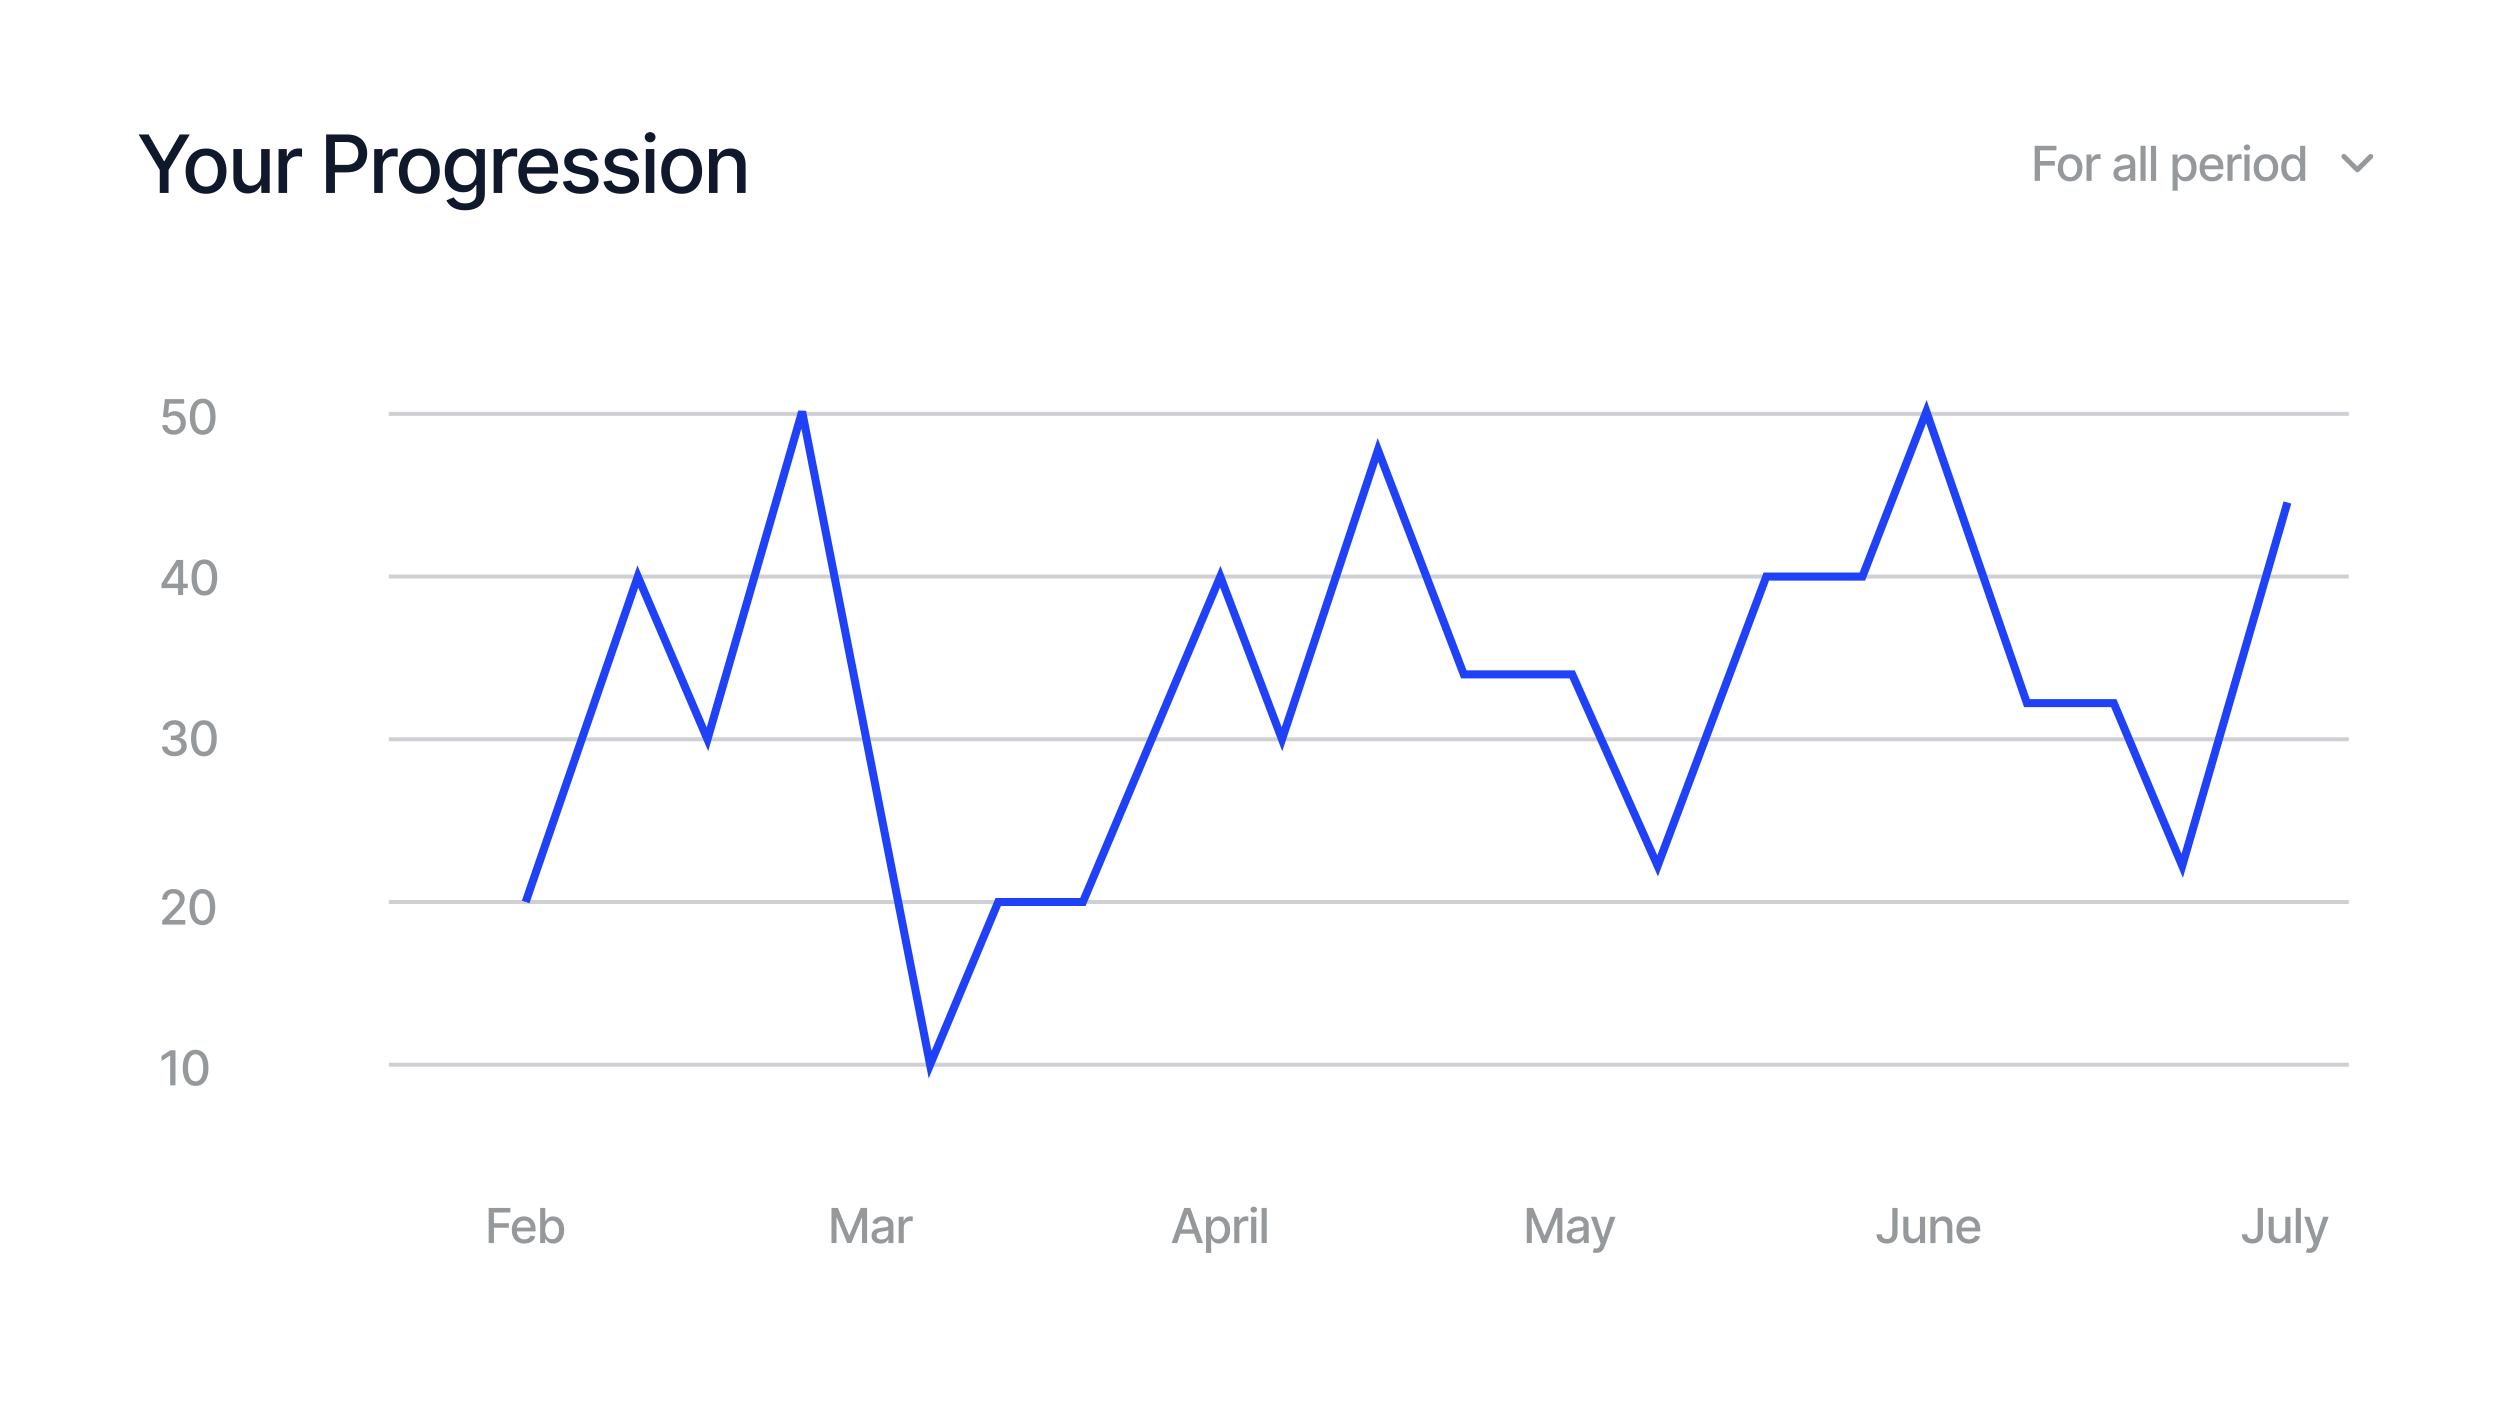 <svg width="622" height="351" viewBox="0 0 622 351" fill="none" xmlns="http://www.w3.org/2000/svg">
<g filter="url(#filter0_d_338_2415)">
<rect x="2" width="614" height="343" rx="8" fill="white"/>
<path opacity="0.2" d="M95.237 98.964H581.889" stroke="#10182B" stroke-linecap="square"/>
<path opacity="0.2" d="M95.237 139.449H581.889" stroke="#10182B" stroke-linecap="square"/>
<path opacity="0.2" d="M95.237 179.934H581.889" stroke="#10182B" stroke-linecap="square"/>
<path opacity="0.2" d="M95.237 220.42H581.889" stroke="#10182B" stroke-linecap="square"/>
<path opacity="0.2" d="M95.237 260.905H581.889" stroke="#10182B" stroke-linecap="square"/>
<g clip-path="url(#clip0_338_2415)">
<path d="M504.228 41V32.273H509.64V33.406H505.545V36.065H509.252V37.195H505.545V41H504.228ZM513.042 41.132C512.428 41.132 511.892 40.992 511.435 40.71C510.978 40.429 510.623 40.035 510.37 39.53C510.117 39.024 509.99 38.433 509.99 37.757C509.99 37.078 510.117 36.484 510.37 35.976C510.623 35.467 510.978 35.072 511.435 34.791C511.892 34.51 512.428 34.369 513.042 34.369C513.655 34.369 514.191 34.51 514.648 34.791C515.105 35.072 515.461 35.467 515.713 35.976C515.966 36.484 516.093 37.078 516.093 37.757C516.093 38.433 515.966 39.024 515.713 39.53C515.461 40.035 515.105 40.429 514.648 40.71C514.191 40.992 513.655 41.132 513.042 41.132ZM513.046 40.062C513.444 40.062 513.773 39.957 514.034 39.747C514.296 39.537 514.489 39.257 514.614 38.908C514.742 38.558 514.806 38.173 514.806 37.753C514.806 37.335 514.742 36.952 514.614 36.602C514.489 36.25 514.296 35.967 514.034 35.754C513.773 35.541 513.444 35.435 513.046 35.435C512.645 35.435 512.313 35.541 512.049 35.754C511.787 35.967 511.593 36.25 511.465 36.602C511.34 36.952 511.277 37.335 511.277 37.753C511.277 38.173 511.34 38.558 511.465 38.908C511.593 39.257 511.787 39.537 512.049 39.747C512.313 39.957 512.645 40.062 513.046 40.062ZM517.123 41V34.455H518.354V35.494H518.422C518.542 35.142 518.752 34.865 519.053 34.663C519.357 34.459 519.701 34.356 520.084 34.356C520.164 34.356 520.258 34.359 520.365 34.365C520.476 34.371 520.563 34.378 520.625 34.386V35.605C520.574 35.591 520.483 35.575 520.353 35.558C520.222 35.538 520.091 35.528 519.961 35.528C519.66 35.528 519.391 35.592 519.155 35.72C518.922 35.845 518.738 36.02 518.601 36.244C518.465 36.466 518.397 36.719 518.397 37.003V41H517.123ZM526.024 41.145C525.609 41.145 525.234 41.068 524.899 40.915C524.564 40.758 524.298 40.533 524.102 40.237C523.909 39.942 523.812 39.58 523.812 39.151C523.812 38.781 523.883 38.477 524.025 38.239C524.168 38 524.359 37.811 524.601 37.672C524.842 37.533 525.112 37.428 525.41 37.356C525.709 37.285 526.013 37.231 526.322 37.195C526.714 37.149 527.033 37.112 527.277 37.084C527.521 37.053 527.699 37.003 527.81 36.935C527.92 36.867 527.976 36.756 527.976 36.602V36.572C527.976 36.2 527.871 35.912 527.66 35.707C527.453 35.503 527.143 35.401 526.731 35.401C526.302 35.401 525.964 35.496 525.717 35.686C525.473 35.874 525.304 36.082 525.21 36.312L524.013 36.04C524.155 35.642 524.362 35.321 524.635 35.077C524.91 34.83 525.227 34.651 525.585 34.54C525.943 34.426 526.32 34.369 526.714 34.369C526.976 34.369 527.253 34.401 527.545 34.463C527.841 34.523 528.116 34.633 528.372 34.795C528.631 34.957 528.842 35.189 529.007 35.49C529.172 35.788 529.254 36.176 529.254 36.653V41H528.01V40.105H527.959C527.876 40.27 527.753 40.432 527.588 40.591C527.423 40.75 527.212 40.882 526.953 40.987C526.695 41.092 526.385 41.145 526.024 41.145ZM526.301 40.122C526.653 40.122 526.954 40.053 527.204 39.913C527.457 39.774 527.649 39.592 527.78 39.368C527.913 39.141 527.98 38.898 527.98 38.639V37.795C527.935 37.841 527.847 37.883 527.716 37.923C527.588 37.96 527.442 37.993 527.277 38.021C527.112 38.047 526.952 38.071 526.795 38.094C526.639 38.114 526.508 38.131 526.403 38.145C526.156 38.176 525.93 38.229 525.726 38.303C525.524 38.376 525.362 38.483 525.24 38.622C525.121 38.758 525.061 38.94 525.061 39.168C525.061 39.483 525.177 39.722 525.41 39.883C525.643 40.043 525.94 40.122 526.301 40.122ZM531.833 32.273V41H530.559V32.273H531.833ZM534.429 32.273V41H533.155V32.273H534.429ZM538.534 43.455V34.455H539.779V35.516H539.885C539.959 35.379 540.066 35.222 540.205 35.043C540.344 34.864 540.537 34.707 540.784 34.574C541.032 34.438 541.358 34.369 541.764 34.369C542.293 34.369 542.764 34.503 543.179 34.77C543.594 35.037 543.919 35.422 544.155 35.925C544.394 36.428 544.513 37.033 544.513 37.74C544.513 38.447 544.395 39.054 544.159 39.56C543.924 40.062 543.6 40.45 543.188 40.723C542.776 40.993 542.306 41.128 541.777 41.128C541.38 41.128 541.054 41.061 540.801 40.928C540.551 40.794 540.355 40.638 540.213 40.459C540.071 40.28 539.962 40.121 539.885 39.981H539.809V43.455H538.534ZM539.783 37.727C539.783 38.188 539.85 38.591 539.983 38.938C540.117 39.284 540.31 39.555 540.563 39.751C540.816 39.945 541.125 40.041 541.492 40.041C541.872 40.041 542.191 39.94 542.446 39.739C542.702 39.534 542.895 39.257 543.026 38.908C543.159 38.558 543.226 38.165 543.226 37.727C543.226 37.295 543.161 36.908 543.03 36.564C542.902 36.22 542.709 35.949 542.451 35.75C542.195 35.551 541.875 35.452 541.492 35.452C541.122 35.452 540.81 35.547 540.554 35.737C540.301 35.928 540.11 36.193 539.979 36.534C539.848 36.875 539.783 37.273 539.783 37.727ZM548.369 41.132C547.724 41.132 547.169 40.994 546.703 40.719C546.24 40.44 545.882 40.05 545.629 39.547C545.379 39.041 545.254 38.449 545.254 37.77C545.254 37.099 545.379 36.508 545.629 35.997C545.882 35.486 546.234 35.087 546.686 34.8C547.141 34.513 547.672 34.369 548.28 34.369C548.649 34.369 549.007 34.43 549.354 34.553C549.7 34.675 550.011 34.867 550.287 35.128C550.563 35.389 550.78 35.729 550.939 36.146C551.098 36.561 551.178 37.065 551.178 37.659V38.111H545.974V37.156H549.929C549.929 36.821 549.861 36.524 549.724 36.266C549.588 36.004 549.396 35.798 549.149 35.648C548.905 35.497 548.618 35.422 548.288 35.422C547.93 35.422 547.618 35.51 547.351 35.686C547.087 35.859 546.882 36.087 546.737 36.368C546.595 36.646 546.524 36.949 546.524 37.276V38.021C546.524 38.459 546.601 38.831 546.754 39.138C546.911 39.445 547.128 39.679 547.406 39.841C547.685 40 548.01 40.08 548.382 40.08C548.624 40.08 548.844 40.045 549.043 39.977C549.242 39.906 549.413 39.801 549.558 39.662C549.703 39.523 549.814 39.351 549.891 39.146L551.097 39.364C551 39.719 550.827 40.03 550.577 40.297C550.33 40.561 550.018 40.767 549.643 40.915C549.271 41.06 548.847 41.132 548.369 41.132ZM552.199 41V34.455H553.431V35.494H553.499C553.618 35.142 553.828 34.865 554.129 34.663C554.433 34.459 554.777 34.356 555.161 34.356C555.24 34.356 555.334 34.359 555.442 34.365C555.553 34.371 555.639 34.378 555.702 34.386V35.605C555.651 35.591 555.56 35.575 555.429 35.558C555.298 35.538 555.168 35.528 555.037 35.528C554.736 35.528 554.467 35.592 554.232 35.72C553.999 35.845 553.814 36.02 553.678 36.244C553.541 36.466 553.473 36.719 553.473 37.003V41H552.199ZM556.412 41V34.455H557.686V41H556.412ZM557.056 33.445C556.834 33.445 556.644 33.371 556.485 33.223C556.328 33.072 556.25 32.894 556.25 32.686C556.25 32.476 556.328 32.297 556.485 32.149C556.644 31.999 556.834 31.923 557.056 31.923C557.277 31.923 557.466 31.999 557.622 32.149C557.781 32.297 557.861 32.476 557.861 32.686C557.861 32.894 557.781 33.072 557.622 33.223C557.466 33.371 557.277 33.445 557.056 33.445ZM561.765 41.132C561.152 41.132 560.616 40.992 560.159 40.71C559.701 40.429 559.346 40.035 559.093 39.53C558.841 39.024 558.714 38.433 558.714 37.757C558.714 37.078 558.841 36.484 559.093 35.976C559.346 35.467 559.701 35.072 560.159 34.791C560.616 34.51 561.152 34.369 561.765 34.369C562.379 34.369 562.914 34.51 563.372 34.791C563.829 35.072 564.184 35.467 564.437 35.976C564.69 36.484 564.816 37.078 564.816 37.757C564.816 38.433 564.69 39.024 564.437 39.53C564.184 40.035 563.829 40.429 563.372 40.71C562.914 40.992 562.379 41.132 561.765 41.132ZM561.769 40.062C562.167 40.062 562.497 39.957 562.758 39.747C563.019 39.537 563.213 39.257 563.338 38.908C563.466 38.558 563.529 38.173 563.529 37.753C563.529 37.335 563.466 36.952 563.338 36.602C563.213 36.25 563.019 35.967 562.758 35.754C562.497 35.541 562.167 35.435 561.769 35.435C561.369 35.435 561.037 35.541 560.772 35.754C560.511 35.967 560.316 36.25 560.189 36.602C560.064 36.952 560.001 37.335 560.001 37.753C560.001 38.173 560.064 38.558 560.189 38.908C560.316 39.257 560.511 39.537 560.772 39.747C561.037 39.957 561.369 40.062 561.769 40.062ZM568.297 41.128C567.768 41.128 567.297 40.993 566.882 40.723C566.47 40.45 566.146 40.062 565.91 39.56C565.677 39.054 565.561 38.447 565.561 37.74C565.561 37.033 565.679 36.428 565.914 35.925C566.153 35.422 566.48 35.037 566.895 34.77C567.309 34.503 567.78 34.369 568.305 34.369C568.711 34.369 569.038 34.438 569.285 34.574C569.535 34.707 569.728 34.864 569.865 35.043C570.004 35.222 570.112 35.379 570.189 35.516H570.265V32.273H571.539V41H570.295V39.981H570.189C570.112 40.121 570.001 40.28 569.856 40.459C569.714 40.638 569.518 40.794 569.268 40.928C569.018 41.061 568.694 41.128 568.297 41.128ZM568.578 40.041C568.944 40.041 569.254 39.945 569.507 39.751C569.762 39.555 569.956 39.284 570.086 38.938C570.22 38.591 570.287 38.188 570.287 37.727C570.287 37.273 570.221 36.875 570.091 36.534C569.96 36.193 569.768 35.928 569.515 35.737C569.262 35.547 568.95 35.452 568.578 35.452C568.194 35.452 567.875 35.551 567.619 35.75C567.363 35.949 567.17 36.22 567.039 36.564C566.912 36.908 566.848 37.295 566.848 37.727C566.848 38.165 566.913 38.558 567.044 38.908C567.174 39.257 567.368 39.534 567.623 39.739C567.882 39.94 568.2 40.041 568.578 40.041Z" fill="#96999C"/>
<path fill-rule="evenodd" clip-rule="evenodd" d="M588.277 34.475C588.521 34.719 588.521 35.115 588.277 35.359L584.943 38.692C584.699 38.936 584.303 38.936 584.059 38.692L580.726 35.359C580.482 35.115 580.482 34.719 580.726 34.475C580.97 34.231 581.366 34.231 581.61 34.475L584.501 37.366L587.393 34.475C587.637 34.231 588.032 34.231 588.277 34.475Z" fill="#96999C"/>
</g>
<path d="M32.476 29.454H34.969L38.769 36.067H38.925L42.724 29.454H45.217L39.94 38.29V44H37.753V38.29L32.476 29.454ZM49.263 44.22C48.241 44.22 47.348 43.986 46.586 43.517C45.824 43.048 45.232 42.392 44.81 41.55C44.389 40.707 44.178 39.722 44.178 38.595C44.178 37.464 44.389 36.474 44.81 35.626C45.232 34.779 45.824 34.121 46.586 33.652C47.348 33.183 48.241 32.949 49.263 32.949C50.286 32.949 51.179 33.183 51.941 33.652C52.703 34.121 53.295 34.779 53.717 35.626C54.138 36.474 54.349 37.464 54.349 38.595C54.349 39.722 54.138 40.707 53.717 41.55C53.295 42.392 52.703 43.048 51.941 43.517C51.179 43.986 50.286 44.22 49.263 44.22ZM49.27 42.438C49.933 42.438 50.483 42.262 50.918 41.912C51.354 41.562 51.676 41.095 51.884 40.513C52.097 39.93 52.204 39.289 52.204 38.588C52.204 37.892 52.097 37.253 51.884 36.67C51.676 36.083 51.354 35.612 50.918 35.257C50.483 34.902 49.933 34.724 49.27 34.724C48.603 34.724 48.049 34.902 47.609 35.257C47.173 35.612 46.849 36.083 46.636 36.67C46.427 37.253 46.323 37.892 46.323 38.588C46.323 39.289 46.427 39.93 46.636 40.513C46.849 41.095 47.173 41.562 47.609 41.912C48.049 42.262 48.603 42.438 49.27 42.438ZM62.976 39.476V33.091H65.106V44H63.018V42.111H62.905C62.654 42.693 62.251 43.178 61.697 43.567C61.148 43.95 60.464 44.142 59.645 44.142C58.944 44.142 58.324 43.988 57.784 43.68C57.249 43.368 56.828 42.906 56.52 42.295C56.217 41.685 56.065 40.929 56.065 40.03V33.091H58.189V39.774C58.189 40.517 58.395 41.109 58.807 41.55C59.219 41.99 59.754 42.21 60.412 42.21C60.809 42.21 61.205 42.111 61.598 41.912C61.996 41.713 62.325 41.412 62.585 41.01C62.85 40.608 62.98 40.096 62.976 39.476ZM67.306 44V33.091H69.358V34.824H69.472C69.671 34.237 70.021 33.775 70.523 33.439C71.03 33.098 71.603 32.928 72.242 32.928C72.374 32.928 72.531 32.932 72.711 32.942C72.895 32.951 73.04 32.963 73.144 32.977V35.008C73.059 34.985 72.907 34.959 72.689 34.93C72.472 34.897 72.254 34.881 72.036 34.881C71.534 34.881 71.087 34.987 70.694 35.2C70.305 35.409 69.998 35.7 69.77 36.074C69.543 36.443 69.429 36.865 69.429 37.338V44H67.306ZM79.137 44V29.454H84.322C85.454 29.454 86.391 29.66 87.135 30.072C87.878 30.484 88.434 31.048 88.804 31.763C89.173 32.473 89.358 33.273 89.358 34.163C89.358 35.058 89.171 35.863 88.796 36.578C88.427 37.288 87.868 37.852 87.12 38.269C86.377 38.68 85.442 38.886 84.315 38.886H80.75V37.026H84.116C84.831 37.026 85.411 36.903 85.856 36.656C86.301 36.405 86.628 36.064 86.836 35.633C87.045 35.203 87.149 34.713 87.149 34.163C87.149 33.614 87.045 33.126 86.836 32.7C86.628 32.274 86.299 31.94 85.849 31.699C85.404 31.457 84.817 31.337 84.088 31.337H81.332V44H79.137ZM91.106 44V33.091H93.159V34.824H93.272C93.471 34.237 93.822 33.775 94.323 33.439C94.83 33.098 95.403 32.928 96.042 32.928C96.175 32.928 96.331 32.932 96.511 32.942C96.695 32.951 96.84 32.963 96.944 32.977V35.008C96.859 34.985 96.707 34.959 96.49 34.93C96.272 34.897 96.054 34.881 95.836 34.881C95.334 34.881 94.887 34.987 94.494 35.2C94.106 35.409 93.798 35.7 93.57 36.074C93.343 36.443 93.23 36.865 93.23 37.338V44H91.106ZM102.333 44.22C101.31 44.22 100.417 43.986 99.655 43.517C98.893 43.048 98.301 42.392 97.879 41.55C97.458 40.707 97.247 39.722 97.247 38.595C97.247 37.464 97.458 36.474 97.879 35.626C98.301 34.779 98.893 34.121 99.655 33.652C100.417 33.183 101.31 32.949 102.333 32.949C103.355 32.949 104.248 33.183 105.01 33.652C105.772 34.121 106.364 34.779 106.786 35.626C107.207 36.474 107.418 37.464 107.418 38.595C107.418 39.722 107.207 40.707 106.786 41.55C106.364 42.392 105.772 43.048 105.01 43.517C104.248 43.986 103.355 44.22 102.333 44.22ZM102.34 42.438C103.003 42.438 103.552 42.262 103.987 41.912C104.423 41.562 104.745 41.095 104.953 40.513C105.166 39.93 105.273 39.289 105.273 38.588C105.273 37.892 105.166 37.253 104.953 36.67C104.745 36.083 104.423 35.612 103.987 35.257C103.552 34.902 103.003 34.724 102.34 34.724C101.672 34.724 101.118 34.902 100.678 35.257C100.242 35.612 99.918 36.083 99.705 36.67C99.496 37.253 99.392 37.892 99.392 38.588C99.392 39.289 99.496 39.93 99.705 40.513C99.918 41.095 100.242 41.562 100.678 41.912C101.118 42.262 101.672 42.438 102.34 42.438ZM113.708 48.318C112.842 48.318 112.096 48.205 111.471 47.977C110.851 47.75 110.344 47.449 109.951 47.075C109.558 46.701 109.264 46.292 109.07 45.847L110.896 45.094C111.023 45.302 111.194 45.522 111.407 45.754C111.625 45.991 111.918 46.192 112.288 46.358C112.662 46.524 113.142 46.606 113.729 46.606C114.534 46.606 115.2 46.41 115.725 46.017C116.251 45.629 116.514 45.008 116.514 44.156V42.011H116.379C116.251 42.243 116.066 42.501 115.825 42.785C115.588 43.07 115.261 43.316 114.845 43.524C114.428 43.733 113.886 43.837 113.218 43.837C112.356 43.837 111.58 43.635 110.889 43.233C110.202 42.826 109.657 42.227 109.255 41.436C108.857 40.641 108.658 39.663 108.658 38.503C108.658 37.343 108.855 36.349 109.248 35.52C109.646 34.691 110.19 34.057 110.881 33.617C111.573 33.171 112.356 32.949 113.232 32.949C113.909 32.949 114.456 33.062 114.873 33.29C115.29 33.512 115.614 33.773 115.846 34.071C116.083 34.369 116.265 34.632 116.393 34.859H116.549V33.091H118.63V44.242C118.63 45.179 118.412 45.948 117.977 46.55C117.541 47.151 116.952 47.596 116.208 47.885C115.47 48.174 114.636 48.318 113.708 48.318ZM113.687 42.075C114.298 42.075 114.814 41.933 115.235 41.649C115.661 41.36 115.983 40.948 116.201 40.413C116.424 39.874 116.535 39.227 116.535 38.474C116.535 37.74 116.426 37.094 116.208 36.535C115.99 35.977 115.671 35.541 115.249 35.229C114.828 34.911 114.307 34.753 113.687 34.753C113.048 34.753 112.515 34.919 112.089 35.25C111.663 35.577 111.341 36.022 111.123 36.585C110.91 37.149 110.803 37.778 110.803 38.474C110.803 39.189 110.912 39.817 111.13 40.356C111.348 40.896 111.67 41.318 112.096 41.621C112.527 41.924 113.057 42.075 113.687 42.075ZM120.824 44V33.091H122.877V34.824H122.99C123.189 34.237 123.54 33.775 124.042 33.439C124.548 33.098 125.121 32.928 125.76 32.928C125.893 32.928 126.049 32.932 126.229 32.942C126.414 32.951 126.558 32.963 126.662 32.977V35.008C126.577 34.985 126.426 34.959 126.208 34.93C125.99 34.897 125.772 34.881 125.554 34.881C125.052 34.881 124.605 34.987 124.212 35.2C123.824 35.409 123.516 35.7 123.289 36.074C123.061 36.443 122.948 36.865 122.948 37.338V44H120.824ZM132.157 44.22C131.082 44.22 130.157 43.99 129.38 43.531C128.608 43.067 128.012 42.416 127.59 41.578C127.174 40.735 126.965 39.748 126.965 38.617C126.965 37.499 127.174 36.514 127.59 35.662C128.012 34.81 128.599 34.144 129.352 33.666C130.109 33.188 130.995 32.949 132.008 32.949C132.624 32.949 133.22 33.051 133.798 33.254C134.375 33.458 134.894 33.778 135.353 34.213C135.813 34.649 136.175 35.215 136.44 35.91C136.705 36.602 136.838 37.442 136.838 38.432V39.185H128.166V37.594H134.757C134.757 37.035 134.643 36.54 134.416 36.109C134.188 35.674 133.869 35.331 133.457 35.08C133.05 34.829 132.572 34.703 132.022 34.703C131.426 34.703 130.905 34.85 130.46 35.144C130.019 35.432 129.679 35.811 129.437 36.28C129.2 36.744 129.082 37.248 129.082 37.793V39.035C129.082 39.765 129.21 40.385 129.465 40.896C129.726 41.408 130.088 41.798 130.552 42.068C131.016 42.333 131.558 42.466 132.179 42.466C132.581 42.466 132.948 42.409 133.279 42.295C133.611 42.177 133.897 42.002 134.139 41.77C134.38 41.538 134.565 41.251 134.693 40.91L136.703 41.273C136.542 41.865 136.253 42.383 135.836 42.828C135.424 43.269 134.906 43.612 134.281 43.858C133.661 44.099 132.953 44.22 132.157 44.22ZM146.715 35.754L144.79 36.095C144.709 35.849 144.582 35.615 144.406 35.392C144.236 35.169 144.004 34.987 143.71 34.845C143.417 34.703 143.05 34.632 142.61 34.632C142.008 34.632 141.506 34.767 141.104 35.037C140.701 35.302 140.5 35.645 140.5 36.067C140.5 36.431 140.635 36.725 140.905 36.947C141.175 37.17 141.61 37.352 142.212 37.494L143.945 37.892C144.949 38.124 145.697 38.481 146.189 38.965C146.682 39.447 146.928 40.075 146.928 40.847C146.928 41.5 146.738 42.082 146.36 42.594C145.985 43.1 145.462 43.498 144.79 43.787C144.122 44.076 143.348 44.22 142.467 44.22C141.246 44.22 140.249 43.96 139.477 43.439C138.706 42.913 138.232 42.168 138.057 41.202L140.11 40.889C140.237 41.424 140.5 41.829 140.898 42.104C141.296 42.374 141.814 42.508 142.453 42.508C143.149 42.508 143.706 42.364 144.122 42.075C144.539 41.782 144.747 41.424 144.747 41.003C144.747 40.662 144.619 40.376 144.364 40.144C144.113 39.911 143.727 39.736 143.206 39.618L141.36 39.213C140.342 38.981 139.589 38.612 139.101 38.105C138.618 37.599 138.377 36.957 138.377 36.18C138.377 35.536 138.557 34.973 138.916 34.49C139.276 34.007 139.773 33.631 140.408 33.361C141.042 33.086 141.769 32.949 142.588 32.949C143.767 32.949 144.695 33.205 145.372 33.716C146.049 34.222 146.497 34.902 146.715 35.754ZM156.783 35.754L154.859 36.095C154.778 35.849 154.65 35.615 154.475 35.392C154.305 35.169 154.073 34.987 153.779 34.845C153.486 34.703 153.119 34.632 152.678 34.632C152.077 34.632 151.575 34.767 151.173 35.037C150.77 35.302 150.569 35.645 150.569 36.067C150.569 36.431 150.704 36.725 150.974 36.947C151.244 37.17 151.679 37.352 152.281 37.494L154.014 37.892C155.017 38.124 155.765 38.481 156.258 38.965C156.75 39.447 156.997 40.075 156.997 40.847C156.997 41.5 156.807 42.082 156.428 42.594C156.054 43.1 155.531 43.498 154.859 43.787C154.191 44.076 153.417 44.22 152.536 44.22C151.315 44.22 150.318 43.96 149.546 43.439C148.774 42.913 148.301 42.168 148.126 41.202L150.178 40.889C150.306 41.424 150.569 41.829 150.967 42.104C151.364 42.374 151.883 42.508 152.522 42.508C153.218 42.508 153.774 42.364 154.191 42.075C154.608 41.782 154.816 41.424 154.816 41.003C154.816 40.662 154.688 40.376 154.433 40.144C154.182 39.911 153.796 39.736 153.275 39.618L151.428 39.213C150.41 38.981 149.658 38.612 149.17 38.105C148.687 37.599 148.445 36.957 148.445 36.18C148.445 35.536 148.625 34.973 148.985 34.49C149.345 34.007 149.842 33.631 150.477 33.361C151.111 33.086 151.838 32.949 152.657 32.949C153.836 32.949 154.764 33.205 155.441 33.716C156.118 34.222 156.566 34.902 156.783 35.754ZM158.678 44V33.091H160.801V44H158.678ZM159.75 31.408C159.381 31.408 159.063 31.285 158.798 31.038C158.538 30.787 158.408 30.489 158.408 30.143C158.408 29.793 158.538 29.495 158.798 29.249C159.063 28.998 159.381 28.872 159.75 28.872C160.119 28.872 160.434 28.998 160.695 29.249C160.96 29.495 161.092 29.793 161.092 30.143C161.092 30.489 160.96 30.787 160.695 31.038C160.434 31.285 160.119 31.408 159.75 31.408ZM167.599 44.22C166.577 44.22 165.684 43.986 164.922 43.517C164.159 43.048 163.568 42.392 163.146 41.55C162.725 40.707 162.514 39.722 162.514 38.595C162.514 37.464 162.725 36.474 163.146 35.626C163.568 34.779 164.159 34.121 164.922 33.652C165.684 33.183 166.577 32.949 167.599 32.949C168.622 32.949 169.515 33.183 170.277 33.652C171.039 34.121 171.631 34.779 172.052 35.626C172.474 36.474 172.685 37.464 172.685 38.595C172.685 39.722 172.474 40.707 172.052 41.55C171.631 42.392 171.039 43.048 170.277 43.517C169.515 43.986 168.622 44.22 167.599 44.22ZM167.606 42.438C168.269 42.438 168.819 42.262 169.254 41.912C169.69 41.562 170.012 41.095 170.22 40.513C170.433 39.93 170.54 39.289 170.54 38.588C170.54 37.892 170.433 37.253 170.22 36.67C170.012 36.083 169.69 35.612 169.254 35.257C168.819 34.902 168.269 34.724 167.606 34.724C166.939 34.724 166.385 34.902 165.945 35.257C165.509 35.612 165.185 36.083 164.972 36.67C164.763 37.253 164.659 37.892 164.659 38.588C164.659 39.289 164.763 39.93 164.972 40.513C165.185 41.095 165.509 41.562 165.945 41.912C166.385 42.262 166.939 42.438 167.606 42.438ZM176.525 37.523V44H174.401V33.091H176.439V34.867H176.574C176.825 34.289 177.218 33.825 177.753 33.474C178.293 33.124 178.973 32.949 179.792 32.949C180.535 32.949 181.186 33.105 181.745 33.418C182.304 33.725 182.737 34.185 183.045 34.795C183.352 35.406 183.506 36.161 183.506 37.061V44H181.383V37.317C181.383 36.526 181.177 35.908 180.765 35.463C180.353 35.013 179.787 34.788 179.067 34.788C178.575 34.788 178.137 34.895 177.753 35.108C177.375 35.321 177.074 35.633 176.851 36.045C176.634 36.453 176.525 36.945 176.525 37.523Z" fill="#10182B"/>
<g clip-path="url(#clip1_338_2415)">
<path d="M41.662 257.305V266.033H40.341V258.626H40.29L38.202 259.99V258.729L40.38 257.305H41.662ZM46.669 266.178C45.996 266.175 45.42 265.997 44.943 265.645C44.466 265.293 44.101 264.78 43.848 264.107C43.595 263.433 43.469 262.622 43.469 261.673C43.469 260.727 43.595 259.919 43.848 259.249C44.104 258.578 44.47 258.067 44.947 257.715C45.428 257.362 46.002 257.186 46.669 257.186C47.337 257.186 47.909 257.364 48.386 257.719C48.864 258.071 49.229 258.582 49.482 259.253C49.737 259.92 49.865 260.727 49.865 261.673C49.865 262.625 49.739 263.438 49.486 264.111C49.233 264.781 48.868 265.294 48.391 265.649C47.913 266.001 47.34 266.178 46.669 266.178ZM46.669 265.04C47.26 265.04 47.722 264.751 48.054 264.175C48.389 263.598 48.557 262.764 48.557 261.673C48.557 260.949 48.48 260.337 48.327 259.837C48.176 259.334 47.959 258.953 47.675 258.695C47.394 258.433 47.058 258.303 46.669 258.303C46.081 258.303 45.619 258.592 45.284 259.172C44.949 259.751 44.78 260.585 44.777 261.673C44.777 262.401 44.852 263.016 45.003 263.519C45.156 264.019 45.374 264.398 45.655 264.656C45.936 264.912 46.274 265.04 46.669 265.04Z" fill="#96999C"/>
<path d="M38.351 226.033V225.078L41.304 222.019C41.62 221.686 41.88 221.395 42.084 221.145C42.291 220.892 42.446 220.652 42.549 220.425C42.651 220.197 42.702 219.956 42.702 219.7C42.702 219.411 42.634 219.161 42.498 218.95C42.361 218.737 42.175 218.574 41.939 218.46C41.703 218.344 41.438 218.286 41.142 218.286C40.83 218.286 40.557 218.349 40.324 218.477C40.091 218.605 39.912 218.786 39.787 219.019C39.662 219.251 39.6 219.524 39.6 219.837H38.343C38.343 219.305 38.465 218.841 38.709 218.443C38.953 218.045 39.289 217.737 39.715 217.519C40.141 217.297 40.625 217.186 41.168 217.186C41.716 217.186 42.199 217.295 42.617 217.514C43.037 217.73 43.365 218.026 43.601 218.401C43.837 218.773 43.955 219.193 43.955 219.662C43.955 219.986 43.894 220.303 43.772 220.612C43.652 220.922 43.444 221.267 43.145 221.648C42.847 222.026 42.432 222.484 41.901 223.024L40.166 224.84V224.903H44.096V226.033H38.351ZM48.357 226.178C47.683 226.175 47.108 225.997 46.631 225.645C46.154 225.293 45.788 224.78 45.536 224.107C45.283 223.433 45.156 222.622 45.156 221.673C45.156 220.727 45.283 219.919 45.536 219.249C45.791 218.578 46.158 218.067 46.635 217.715C47.115 217.362 47.689 217.186 48.357 217.186C49.024 217.186 49.597 217.364 50.074 217.719C50.551 218.071 50.916 218.582 51.169 219.253C51.425 219.92 51.553 220.727 51.553 221.673C51.553 222.625 51.426 223.438 51.173 224.111C50.92 224.781 50.556 225.294 50.078 225.649C49.601 226.001 49.027 226.178 48.357 226.178ZM48.357 225.04C48.947 225.04 49.409 224.751 49.742 224.175C50.077 223.598 50.244 222.764 50.244 221.673C50.244 220.949 50.168 220.337 50.014 219.837C49.864 219.334 49.646 218.953 49.362 218.695C49.081 218.433 48.746 218.303 48.357 218.303C47.769 218.303 47.307 218.592 46.972 219.172C46.636 219.751 46.467 220.585 46.465 221.673C46.465 222.401 46.54 223.016 46.69 223.519C46.844 224.019 47.061 224.398 47.342 224.656C47.624 224.912 47.962 225.04 48.357 225.04Z" fill="#96999C"/>
<path d="M41.39 184.152C40.804 184.152 40.282 184.051 39.821 183.849C39.364 183.648 39.002 183.368 38.735 183.01C38.471 182.649 38.328 182.232 38.309 181.757H39.647C39.664 182.016 39.75 182.24 39.907 182.43C40.066 182.618 40.273 182.763 40.529 182.865C40.784 182.967 41.069 183.019 41.381 183.019C41.725 183.019 42.029 182.959 42.293 182.84C42.56 182.72 42.769 182.554 42.919 182.341C43.07 182.125 43.145 181.876 43.145 181.595C43.145 181.303 43.07 181.045 42.919 180.824C42.772 180.599 42.554 180.423 42.267 180.295C41.983 180.168 41.64 180.104 41.236 180.104H40.499V179.03H41.236C41.56 179.03 41.844 178.972 42.088 178.855C42.336 178.739 42.529 178.577 42.668 178.369C42.807 178.159 42.877 177.913 42.877 177.632C42.877 177.362 42.816 177.128 42.694 176.929C42.574 176.727 42.404 176.57 42.182 176.456C41.963 176.342 41.705 176.286 41.407 176.286C41.123 176.286 40.857 176.338 40.61 176.443C40.365 176.545 40.166 176.693 40.013 176.886C39.86 177.077 39.777 177.305 39.766 177.572H38.492C38.506 177.101 38.645 176.686 38.909 176.328C39.176 175.97 39.529 175.69 39.966 175.489C40.404 175.287 40.89 175.186 41.424 175.186C41.983 175.186 42.466 175.295 42.873 175.514C43.282 175.73 43.597 176.019 43.819 176.379C44.043 176.74 44.154 177.135 44.151 177.564C44.154 178.053 44.017 178.467 43.742 178.808C43.469 179.149 43.105 179.378 42.651 179.494V179.563C43.23 179.651 43.679 179.881 43.998 180.253C44.319 180.625 44.478 181.087 44.475 181.638C44.478 182.118 44.344 182.548 44.074 182.929C43.807 183.31 43.442 183.609 42.979 183.828C42.516 184.044 41.986 184.152 41.39 184.152ZM48.732 184.178C48.058 184.175 47.483 183.997 47.006 183.645C46.529 183.293 46.163 182.78 45.911 182.107C45.658 181.433 45.531 180.622 45.531 179.673C45.531 178.727 45.658 177.919 45.911 177.249C46.166 176.578 46.533 176.067 47.01 175.715C47.49 175.362 48.064 175.186 48.732 175.186C49.399 175.186 49.972 175.364 50.449 175.719C50.926 176.071 51.291 176.582 51.544 177.253C51.8 177.92 51.928 178.727 51.928 179.673C51.928 180.625 51.801 181.438 51.548 182.111C51.295 182.781 50.931 183.294 50.453 183.649C49.976 184.001 49.402 184.178 48.732 184.178ZM48.732 183.04C49.322 183.04 49.784 182.751 50.117 182.175C50.452 181.598 50.619 180.764 50.619 179.673C50.619 178.949 50.543 178.337 50.389 177.837C50.239 177.334 50.021 176.953 49.737 176.695C49.456 176.433 49.121 176.303 48.732 176.303C48.144 176.303 47.682 176.592 47.347 177.172C47.011 177.751 46.842 178.585 46.84 179.673C46.84 180.401 46.915 181.016 47.065 181.519C47.219 182.019 47.436 182.398 47.717 182.656C47.999 182.912 48.337 183.04 48.732 183.04Z" fill="#96999C"/>
<path d="M38.168 142.328V141.263L41.939 135.305H42.779V136.874H42.246L39.549 141.144V141.212H44.718V142.328H38.168ZM42.306 144.033V142.004L42.314 141.519V135.305H43.563V144.033H42.306ZM48.849 144.178C48.175 144.175 47.6 143.997 47.123 143.645C46.646 143.293 46.281 142.78 46.028 142.107C45.775 141.433 45.648 140.622 45.648 139.673C45.648 138.727 45.775 137.919 46.028 137.249C46.283 136.578 46.65 136.067 47.127 135.715C47.607 135.362 48.181 135.186 48.849 135.186C49.516 135.186 50.089 135.364 50.566 135.719C51.043 136.071 51.408 136.582 51.661 137.253C51.917 137.92 52.045 138.727 52.045 139.673C52.045 140.625 51.918 141.438 51.666 142.111C51.413 142.781 51.048 143.294 50.57 143.649C50.093 144.001 49.519 144.178 48.849 144.178ZM48.849 143.04C49.44 143.04 49.901 142.751 50.234 142.175C50.569 141.598 50.737 140.764 50.737 139.673C50.737 138.949 50.66 138.337 50.507 137.837C50.356 137.334 50.139 136.953 49.855 136.695C49.573 136.433 49.238 136.303 48.849 136.303C48.261 136.303 47.799 136.592 47.464 137.172C47.129 137.751 46.96 138.585 46.957 139.673C46.957 140.401 47.032 141.016 47.183 141.519C47.336 142.019 47.553 142.398 47.835 142.656C48.116 142.912 48.454 143.04 48.849 143.04Z" fill="#96999C"/>
<path d="M41.232 104.152C40.698 104.152 40.218 104.05 39.791 103.845C39.368 103.638 39.03 103.354 38.777 102.993C38.525 102.632 38.39 102.22 38.373 101.757H39.651C39.682 102.132 39.848 102.44 40.15 102.682C40.451 102.923 40.811 103.044 41.232 103.044C41.567 103.044 41.864 102.967 42.123 102.814C42.384 102.658 42.588 102.443 42.736 102.17C42.887 101.898 42.962 101.587 42.962 101.237C42.962 100.882 42.885 100.565 42.732 100.287C42.578 100.009 42.367 99.79 42.097 99.631C41.83 99.472 41.523 99.391 41.176 99.388C40.912 99.388 40.647 99.433 40.38 99.524C40.113 99.615 39.897 99.734 39.732 99.882L38.526 99.703L39.016 95.305H43.814V96.435H40.111L39.834 98.876H39.885C40.056 98.712 40.282 98.574 40.563 98.463C40.847 98.352 41.151 98.297 41.475 98.297C42.006 98.297 42.479 98.423 42.894 98.676C43.311 98.929 43.64 99.274 43.878 99.712C44.12 100.146 44.239 100.646 44.236 101.212C44.239 101.777 44.111 102.281 43.853 102.724C43.597 103.168 43.242 103.517 42.787 103.773C42.336 104.026 41.817 104.152 41.232 104.152ZM48.439 104.178C47.765 104.175 47.19 103.997 46.713 103.645C46.236 103.293 45.87 102.78 45.618 102.107C45.365 101.433 45.238 100.622 45.238 99.673C45.238 98.727 45.365 97.919 45.618 97.249C45.873 96.578 46.24 96.067 46.717 95.715C47.197 95.362 47.771 95.186 48.439 95.186C49.106 95.186 49.679 95.364 50.156 95.719C50.633 96.071 50.998 96.582 51.251 97.253C51.507 97.921 51.635 98.727 51.635 99.673C51.635 100.625 51.508 101.438 51.255 102.111C51.003 102.781 50.638 103.294 50.16 103.649C49.683 104.001 49.109 104.178 48.439 104.178ZM48.439 103.04C49.03 103.04 49.491 102.751 49.824 102.175C50.159 101.598 50.326 100.764 50.326 99.673C50.326 98.949 50.25 98.337 50.096 97.837C49.946 97.334 49.728 96.953 49.444 96.695C49.163 96.433 48.828 96.303 48.439 96.303C47.851 96.303 47.389 96.592 47.054 97.172C46.718 97.751 46.55 98.585 46.547 99.673C46.547 100.401 46.622 101.016 46.773 101.519C46.926 102.019 47.143 102.398 47.425 102.656C47.706 102.912 48.044 103.04 48.439 103.04Z" fill="#96999C"/>
</g>
<path d="M290.895 305.269H289.497L292.638 296.542H294.159L297.3 305.269H295.902L293.435 298.127H293.366L290.895 305.269ZM291.129 301.851H295.663V302.959H291.129V301.851ZM298.065 307.723V298.723H299.31V299.784H299.416C299.49 299.648 299.597 299.49 299.736 299.311C299.875 299.132 300.068 298.976 300.315 298.843C300.562 298.706 300.889 298.638 301.295 298.638C301.824 298.638 302.295 298.772 302.71 299.039C303.125 299.306 303.45 299.691 303.686 300.194C303.925 300.696 304.044 301.301 304.044 302.009C304.044 302.716 303.926 303.323 303.69 303.828C303.455 304.331 303.131 304.719 302.719 304.992C302.307 305.262 301.837 305.397 301.308 305.397C300.91 305.397 300.585 305.33 300.332 305.196C300.082 305.063 299.886 304.907 299.744 304.728C299.602 304.549 299.493 304.39 299.416 304.25H299.339V307.723H298.065ZM299.314 301.996C299.314 302.456 299.381 302.86 299.514 303.206C299.648 303.553 299.841 303.824 300.094 304.02C300.347 304.213 300.656 304.31 301.023 304.31C301.403 304.31 301.722 304.209 301.977 304.007C302.233 303.803 302.426 303.526 302.557 303.176C302.69 302.827 302.757 302.434 302.757 301.996C302.757 301.564 302.692 301.176 302.561 300.833C302.433 300.489 302.24 300.218 301.982 300.019C301.726 299.82 301.406 299.721 301.023 299.721C300.653 299.721 300.341 299.816 300.085 300.006C299.832 300.196 299.641 300.462 299.51 300.803C299.379 301.144 299.314 301.542 299.314 301.996ZM305.079 305.269V298.723H306.311V299.763H306.379C306.498 299.411 306.709 299.134 307.01 298.932C307.314 298.728 307.657 298.625 308.041 298.625C308.12 298.625 308.214 298.628 308.322 298.634C308.433 298.64 308.52 298.647 308.582 298.655V299.874C308.531 299.86 308.44 299.844 308.309 299.827C308.179 299.807 308.048 299.797 307.917 299.797C307.616 299.797 307.348 299.861 307.112 299.989C306.879 300.114 306.694 300.289 306.558 300.513C306.422 300.735 306.353 300.988 306.353 301.272V305.269H305.079ZM309.292 305.269V298.723H310.567V305.269H309.292ZM309.936 297.713C309.714 297.713 309.524 297.64 309.365 297.492C309.209 297.341 309.13 297.162 309.13 296.955C309.13 296.745 309.209 296.566 309.365 296.418C309.524 296.267 309.714 296.192 309.936 296.192C310.157 296.192 310.346 296.267 310.503 296.418C310.662 296.566 310.741 296.745 310.741 296.955C310.741 297.162 310.662 297.341 310.503 297.492C310.346 297.64 310.157 297.713 309.936 297.713ZM313.163 296.542V305.269H311.888V296.542H313.163Z" fill="#96999C"/>
<path d="M204.874 296.542H206.472L209.25 303.326H209.352L212.131 296.542H213.729V305.269H212.476V298.953H212.395L209.821 305.256H208.781L206.207 298.949H206.126V305.269H204.874V296.542ZM217.053 305.414C216.639 305.414 216.264 305.337 215.928 305.184C215.593 305.027 215.328 304.801 215.132 304.506C214.938 304.211 214.842 303.848 214.842 303.419C214.842 303.05 214.913 302.746 215.055 302.507C215.197 302.269 215.389 302.08 215.63 301.941C215.872 301.801 216.142 301.696 216.44 301.625C216.738 301.554 217.042 301.5 217.352 301.463C217.744 301.418 218.062 301.381 218.306 301.353C218.551 301.321 218.728 301.272 218.839 301.203C218.95 301.135 219.005 301.024 219.005 300.871V300.841C219.005 300.469 218.9 300.181 218.69 299.976C218.482 299.772 218.173 299.669 217.761 299.669C217.332 299.669 216.994 299.765 216.747 299.955C216.502 300.142 216.333 300.351 216.24 300.581L215.042 300.309C215.184 299.911 215.392 299.59 215.664 299.346C215.94 299.098 216.257 298.919 216.615 298.809C216.972 298.695 217.349 298.638 217.744 298.638C218.005 298.638 218.282 298.669 218.575 298.732C218.87 298.792 219.146 298.902 219.401 299.064C219.66 299.226 219.872 299.458 220.036 299.759C220.201 300.057 220.284 300.445 220.284 300.922V305.269H219.039V304.374H218.988C218.906 304.539 218.782 304.701 218.617 304.86C218.453 305.019 218.241 305.151 217.982 305.256C217.724 305.361 217.414 305.414 217.053 305.414ZM217.33 304.391C217.683 304.391 217.984 304.321 218.234 304.182C218.487 304.043 218.678 303.861 218.809 303.637C218.943 303.409 219.009 303.167 219.009 302.908V302.064C218.964 302.11 218.876 302.152 218.745 302.192C218.617 302.229 218.471 302.262 218.306 302.29C218.142 302.316 217.981 302.34 217.825 302.363C217.668 302.382 217.538 302.399 217.433 302.414C217.186 302.445 216.96 302.497 216.755 302.571C216.553 302.645 216.392 302.752 216.269 302.891C216.15 303.027 216.09 303.209 216.09 303.436C216.09 303.752 216.207 303.99 216.44 304.152C216.673 304.311 216.97 304.391 217.33 304.391ZM221.588 305.269V298.723H222.82V299.763H222.888C223.007 299.411 223.218 299.134 223.519 298.932C223.823 298.728 224.166 298.625 224.55 298.625C224.63 298.625 224.723 298.628 224.831 298.634C224.942 298.64 225.029 298.647 225.091 298.655V299.874C225.04 299.86 224.949 299.844 224.818 299.827C224.688 299.807 224.557 299.797 224.426 299.797C224.125 299.797 223.857 299.861 223.621 299.989C223.388 300.114 223.203 300.289 223.067 300.513C222.931 300.735 222.862 300.988 222.862 301.272V305.269H221.588Z" fill="#96999C"/>
<path d="M119.578 305.269V296.542H124.99V297.675H120.895V300.334H124.602V301.463H120.895V305.269H119.578ZM128.455 305.401C127.81 305.401 127.255 305.263 126.789 304.988C126.326 304.709 125.968 304.319 125.715 303.816C125.465 303.31 125.34 302.718 125.34 302.039C125.34 301.368 125.465 300.777 125.715 300.266C125.968 299.755 126.32 299.355 126.772 299.069C127.227 298.782 127.758 298.638 128.366 298.638C128.735 298.638 129.093 298.699 129.44 298.821C129.786 298.944 130.097 299.135 130.373 299.397C130.648 299.658 130.866 299.997 131.025 300.415C131.184 300.83 131.264 301.334 131.264 301.928V302.38H126.06V301.425H130.015C130.015 301.09 129.947 300.793 129.81 300.534C129.674 300.273 129.482 300.067 129.235 299.917C128.991 299.766 128.704 299.691 128.374 299.691C128.016 299.691 127.704 299.779 127.437 299.955C127.173 300.128 126.968 300.355 126.823 300.637C126.681 300.915 126.61 301.218 126.61 301.544V302.29C126.61 302.728 126.687 303.1 126.84 303.407C126.997 303.713 127.214 303.948 127.492 304.11C127.771 304.269 128.096 304.348 128.468 304.348C128.71 304.348 128.93 304.314 129.129 304.246C129.327 304.175 129.499 304.07 129.644 303.931C129.789 303.792 129.9 303.62 129.977 303.415L131.183 303.632C131.086 303.988 130.913 304.299 130.663 304.566C130.416 304.83 130.104 305.036 129.729 305.184C129.357 305.328 128.933 305.401 128.455 305.401ZM132.387 305.269V296.542H133.661V299.784H133.738C133.812 299.648 133.918 299.49 134.058 299.311C134.197 299.132 134.39 298.976 134.637 298.843C134.884 298.706 135.211 298.638 135.617 298.638C136.146 298.638 136.617 298.772 137.032 299.039C137.447 299.306 137.772 299.691 138.008 300.194C138.247 300.696 138.366 301.301 138.366 302.009C138.366 302.716 138.248 303.323 138.012 303.828C137.776 304.331 137.453 304.719 137.041 304.992C136.629 305.262 136.159 305.397 135.63 305.397C135.232 305.397 134.907 305.33 134.654 305.196C134.404 305.063 134.208 304.907 134.066 304.728C133.924 304.549 133.815 304.39 133.738 304.25H133.632V305.269H132.387ZM133.636 301.996C133.636 302.456 133.703 302.86 133.836 303.206C133.97 303.553 134.163 303.824 134.416 304.02C134.668 304.213 134.978 304.31 135.345 304.31C135.725 304.31 136.043 304.209 136.299 304.007C136.555 303.803 136.748 303.526 136.879 303.176C137.012 302.827 137.079 302.434 137.079 301.996C137.079 301.564 137.014 301.176 136.883 300.833C136.755 300.489 136.562 300.218 136.303 300.019C136.048 299.82 135.728 299.721 135.345 299.721C134.975 299.721 134.663 299.816 134.407 300.006C134.154 300.196 133.963 300.462 133.832 300.803C133.701 301.144 133.636 301.542 133.636 301.996Z" fill="#96999C"/>
<path d="M377.862 296.542H379.46L382.238 303.326H382.34L385.119 296.542H386.717V305.269H385.464V298.953H385.383L382.809 305.256H381.769L379.196 298.949H379.115V305.269H377.862V296.542ZM390.042 305.414C389.627 305.414 389.252 305.337 388.917 305.184C388.581 305.027 388.316 304.801 388.12 304.506C387.927 304.211 387.83 303.848 387.83 303.419C387.83 303.05 387.901 302.746 388.043 302.507C388.185 302.269 388.377 302.08 388.618 301.941C388.86 301.801 389.13 301.696 389.428 301.625C389.726 301.554 390.03 301.5 390.34 301.463C390.732 301.418 391.05 301.381 391.294 301.353C391.539 301.321 391.716 301.272 391.827 301.203C391.938 301.135 391.993 301.024 391.993 300.871V300.841C391.993 300.469 391.888 300.181 391.678 299.976C391.471 299.772 391.161 299.669 390.749 299.669C390.32 299.669 389.982 299.765 389.735 299.955C389.49 300.142 389.321 300.351 389.228 300.581L388.03 300.309C388.172 299.911 388.38 299.59 388.652 299.346C388.928 299.098 389.245 298.919 389.603 298.809C389.961 298.695 390.337 298.638 390.732 298.638C390.993 298.638 391.27 298.669 391.563 298.732C391.858 298.792 392.134 298.902 392.39 299.064C392.648 299.226 392.86 299.458 393.025 299.759C393.189 300.057 393.272 300.445 393.272 300.922V305.269H392.027V304.374H391.976C391.894 304.539 391.77 304.701 391.605 304.86C391.441 305.019 391.229 305.151 390.971 305.256C390.712 305.361 390.402 305.414 390.042 305.414ZM390.319 304.391C390.671 304.391 390.972 304.321 391.222 304.182C391.475 304.043 391.667 303.861 391.797 303.637C391.931 303.409 391.998 303.167 391.998 302.908V302.064C391.952 302.11 391.864 302.152 391.733 302.192C391.605 302.229 391.459 302.262 391.294 302.29C391.13 302.316 390.969 302.34 390.813 302.363C390.657 302.382 390.526 302.399 390.421 302.414C390.174 302.445 389.948 302.497 389.743 302.571C389.542 302.645 389.38 302.752 389.257 302.891C389.138 303.027 389.078 303.209 389.078 303.436C389.078 303.752 389.195 303.99 389.428 304.152C389.661 304.311 389.958 304.391 390.319 304.391ZM395.147 307.723C394.957 307.723 394.784 307.708 394.628 307.676C394.471 307.648 394.355 307.617 394.278 307.583L394.585 306.539C394.818 306.601 395.025 306.628 395.207 306.62C395.389 306.611 395.549 306.543 395.689 306.415C395.831 306.287 395.956 306.078 396.064 305.789L396.221 305.354L393.826 298.723H395.19L396.848 303.803H396.916L398.574 298.723H399.942L397.244 306.142C397.119 306.483 396.96 306.772 396.767 307.007C396.574 307.246 396.344 307.425 396.076 307.544C395.809 307.664 395.5 307.723 395.147 307.723Z" fill="#96999C"/>
<path d="M468.803 296.542H470.115V302.729C470.115 303.289 470.005 303.767 469.783 304.165C469.564 304.563 469.256 304.867 468.858 305.077C468.461 305.284 467.995 305.388 467.461 305.388C466.969 305.388 466.527 305.299 466.135 305.12C465.746 304.941 465.438 304.681 465.211 304.34C464.986 303.996 464.874 303.578 464.874 303.087H466.182C466.182 303.328 466.238 303.537 466.348 303.713C466.462 303.89 466.617 304.027 466.813 304.127C467.012 304.223 467.239 304.272 467.495 304.272C467.773 304.272 468.009 304.213 468.202 304.097C468.398 303.978 468.547 303.803 468.65 303.573C468.752 303.343 468.803 303.061 468.803 302.729V296.542ZM475.684 302.554V298.723H476.962V305.269H475.709V304.135H475.641C475.491 304.485 475.249 304.776 474.917 305.009C474.587 305.239 474.177 305.354 473.685 305.354C473.265 305.354 472.893 305.262 472.569 305.077C472.248 304.89 471.995 304.613 471.81 304.246C471.628 303.88 471.537 303.426 471.537 302.887V298.723H472.812V302.733C472.812 303.179 472.935 303.534 473.182 303.799C473.43 304.063 473.751 304.195 474.145 304.195C474.384 304.195 474.621 304.135 474.857 304.016C475.096 303.897 475.293 303.716 475.449 303.475C475.608 303.233 475.687 302.926 475.684 302.554ZM479.556 301.382V305.269H478.282V298.723H479.505V299.789H479.586C479.736 299.442 479.972 299.164 480.293 298.953C480.617 298.743 481.025 298.638 481.516 298.638C481.962 298.638 482.353 298.732 482.688 298.919C483.023 299.104 483.283 299.38 483.468 299.746C483.653 300.113 483.745 300.566 483.745 301.105V305.269H482.471V301.259C482.471 300.784 482.347 300.414 482.1 300.147C481.853 299.877 481.513 299.742 481.082 299.742C480.786 299.742 480.523 299.806 480.293 299.934C480.066 300.061 479.886 300.249 479.752 300.496C479.621 300.74 479.556 301.036 479.556 301.382ZM487.882 305.401C487.238 305.401 486.682 305.263 486.216 304.988C485.753 304.709 485.395 304.319 485.142 303.816C484.892 303.31 484.767 302.718 484.767 302.039C484.767 301.368 484.892 300.777 485.142 300.266C485.395 299.755 485.748 299.355 486.199 299.069C486.654 298.782 487.185 298.638 487.793 298.638C488.162 298.638 488.52 298.699 488.867 298.821C489.213 298.944 489.525 299.135 489.8 299.397C490.076 299.658 490.293 299.997 490.452 300.415C490.611 300.83 490.691 301.334 490.691 301.928V302.38H485.488V301.425H489.442C489.442 301.09 489.374 300.793 489.238 300.534C489.101 300.273 488.909 300.067 488.662 299.917C488.418 299.766 488.131 299.691 487.801 299.691C487.444 299.691 487.131 299.779 486.864 299.955C486.6 300.128 486.395 300.355 486.25 300.637C486.108 300.915 486.037 301.218 486.037 301.544V302.29C486.037 302.728 486.114 303.1 486.267 303.407C486.424 303.713 486.641 303.948 486.919 304.11C487.198 304.269 487.523 304.348 487.895 304.348C488.137 304.348 488.357 304.314 488.556 304.246C488.755 304.175 488.926 304.07 489.071 303.931C489.216 303.792 489.327 303.62 489.404 303.415L490.61 303.632C490.513 303.988 490.34 304.299 490.09 304.566C489.843 304.83 489.532 305.036 489.157 305.184C488.784 305.328 488.36 305.401 487.882 305.401Z" fill="#96999C"/>
<path d="M559.707 296.542H561.019V302.729C561.019 303.289 560.908 303.767 560.687 304.165C560.468 304.563 560.16 304.867 559.762 305.077C559.364 305.284 558.898 305.388 558.364 305.388C557.873 305.388 557.431 305.299 557.039 305.12C556.65 304.941 556.342 304.681 556.114 304.34C555.89 303.996 555.778 303.578 555.778 303.087H557.086C557.086 303.328 557.141 303.537 557.252 303.713C557.366 303.89 557.521 304.027 557.717 304.127C557.915 304.223 558.143 304.272 558.398 304.272C558.677 304.272 558.913 304.213 559.106 304.097C559.302 303.978 559.451 303.803 559.553 303.573C559.656 303.343 559.707 303.061 559.707 302.729V296.542ZM566.587 302.554V298.723H567.866V305.269H566.613V304.135H566.545C566.394 304.485 566.153 304.776 565.82 305.009C565.491 305.239 565.08 305.354 564.589 305.354C564.168 305.354 563.796 305.262 563.472 305.077C563.151 304.89 562.899 304.613 562.714 304.246C562.532 303.88 562.441 303.426 562.441 302.887V298.723H563.715V302.733C563.715 303.179 563.839 303.534 564.086 303.799C564.333 304.063 564.654 304.195 565.049 304.195C565.288 304.195 565.525 304.135 565.761 304.016C565.999 303.897 566.197 303.716 566.353 303.475C566.512 303.233 566.59 302.926 566.587 302.554ZM570.46 296.542V305.269H569.186V296.542H570.46ZM572.587 307.723C572.397 307.723 572.223 307.708 572.067 307.676C571.911 307.648 571.794 307.617 571.718 307.583L572.024 306.539C572.257 306.601 572.465 306.628 572.647 306.62C572.828 306.611 572.989 306.543 573.128 306.415C573.27 306.287 573.395 306.078 573.503 305.789L573.661 305.354L571.266 298.723H572.63L574.287 303.803H574.355L576.013 298.723H577.381L574.683 306.142C574.558 306.483 574.399 306.772 574.206 307.007C574.013 307.246 573.783 307.425 573.516 307.544C573.249 307.664 572.939 307.723 572.587 307.723Z" fill="#96999C"/>
<path d="M128.78 220.42L156.69 139.449L174.015 179.934L197.571 98.402L229.408 260.905L246.357 220.42H267.418L301.609 139.449L316.959 179.934L340.837 107.961L362.188 163.782H389.161L410.419 211.423L437.454 139.449H461.363L477.282 98.402L502.296 170.938H523.9L540.933 211.423L567.108 121.012" stroke="#1F41F7" stroke-width="2"/>
</g>
<defs>
<filter id="filter0_d_338_2415" x="0" y="0" width="622" height="351" filterUnits="userSpaceOnUse" color-interpolation-filters="sRGB">
<feFlood flood-opacity="0" result="BackgroundImageFix"/>
<feColorMatrix in="SourceAlpha" type="matrix" values="0 0 0 0 0 0 0 0 0 0 0 0 0 0 0 0 0 0 127 0" result="hardAlpha"/>
<feOffset dx="2" dy="4"/>
<feGaussianBlur stdDeviation="2"/>
<feComposite in2="hardAlpha" operator="out"/>
<feColorMatrix type="matrix" values="0 0 0 0 0 0 0 0 0 0 0 0 0 0 0 0 0 0 0.25 0"/>
<feBlend mode="normal" in2="BackgroundImageFix" result="effect1_dropShadow_338_2415"/>
<feBlend mode="normal" in="SourceGraphic" in2="effect1_dropShadow_338_2415" result="shape"/>
</filter>
<clipPath id="clip0_338_2415">
<rect width="196.326" height="22.492" fill="white" transform="translate(398.501 26)"/>
</clipPath>
<clipPath id="clip1_338_2415">
<rect width="42.345" height="191" fill="white" transform="translate(36.646 95)"/>
</clipPath>
</defs>
</svg>
